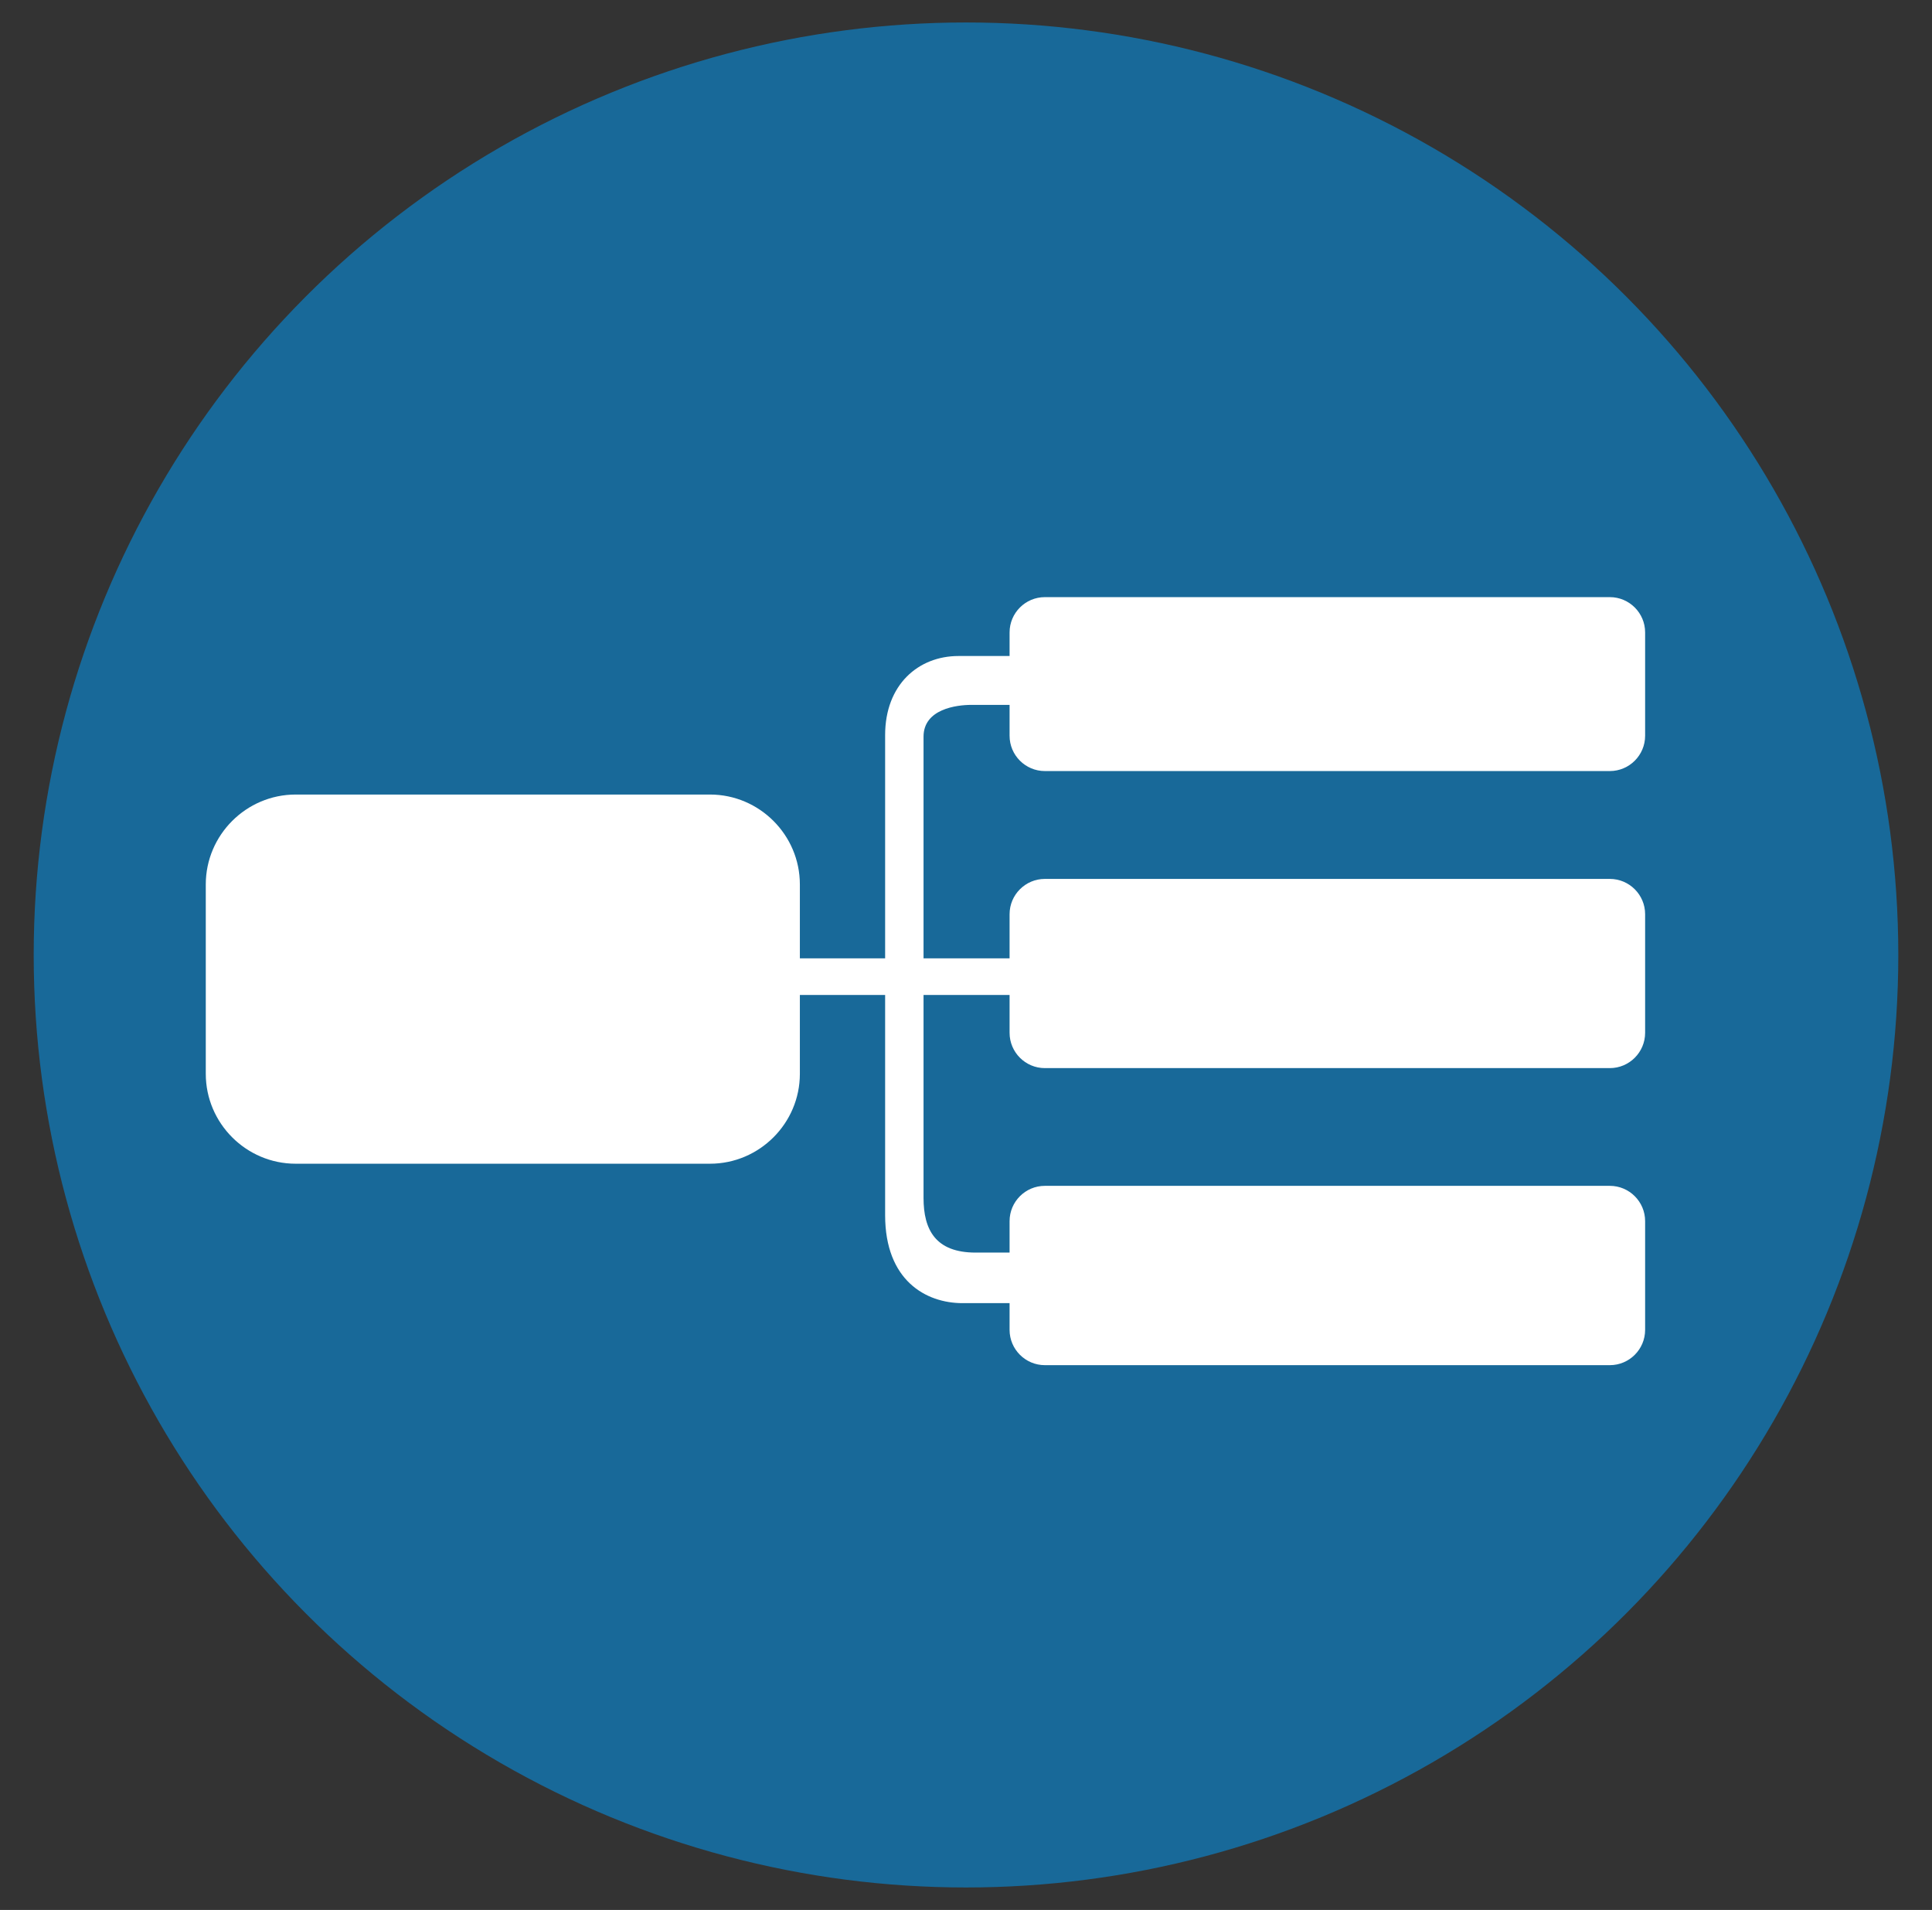<?xml version="1.0" encoding="utf-8"?>
<!-- Generator: Adobe Illustrator 23.0.6, SVG Export Plug-In . SVG Version: 6.00 Build 0)  -->
<svg version="1.1" id="ui-ux-design" xmlns="http://www.w3.org/2000/svg" xmlns:xlink="http://www.w3.org/1999/xlink" x="0px"
	 y="0px" viewBox="0 0 172 170" style="enable-background:new 0 0 172 170;" xml:space="preserve">
<rect x="0" y="0" width="172" height="170" fill="#333333" stroke="none"/>
<style type="text/css">
	.st0{fill:#186999;}
	.st1{fill:#FFFFFF;}
</style>
<circle id="background_2_" class="st0" cx="86" cy="85" r="83"/>
<g id="ui-ux-flow">
	<path class="st1" d="M63.21,103.58H26.32c-4.4,0-8-3.6-8-8V78.72c0-4.4,3.6-8,8-8h36.89c4.4,0,8,3.6,8,8v16.86
		C71.21,99.98,67.61,103.58,63.21,103.58z"/>
	<rect x="70.6" y="85.3" class="st1" width="24.59" height="3.26"/>
	<path class="st1" d="M91.05,62.74c0,0-3.26,0-4.57,0s-4.26,0.36-4.26,2.83c0,2.47,0,38.23,0,41.06s1.07,4.86,4.63,4.86
		s4.21,0,4.21,0v4.5c0,0-2.1,0-5.37,0s-6.89-2.03-6.89-7.83s0-38.23,0-42.73s2.97-7.04,6.53-7.04s6.89,0,6.89,0L91.05,62.74z"/>
	<path class="st1" d="M143.32,68.63h-50.3c-1.73,0-3.14-1.41-3.14-3.14v-9.2c0-1.73,1.41-3.14,3.14-3.14h50.3
		c1.73,0,3.14,1.41,3.14,3.14v9.2C146.46,67.22,145.05,68.63,143.32,68.63z"/>
	<path class="st1" d="M143.32,95.07h-50.3c-1.73,0-3.14-1.41-3.14-3.14V81.37c0-1.73,1.41-3.14,3.14-3.14h50.3
		c1.73,0,3.14,1.41,3.14,3.14v10.56C146.46,93.66,145.05,95.07,143.32,95.07z"/>
	<path class="st1" d="M143.32,121.51h-50.3c-1.73,0-3.14-1.41-3.14-3.14v-9.68c0-1.73,1.41-3.14,3.14-3.14h50.3
		c1.73,0,3.14,1.41,3.14,3.14v9.68C146.46,120.1,145.05,121.51,143.32,121.51z"/>
</g>
</svg>

